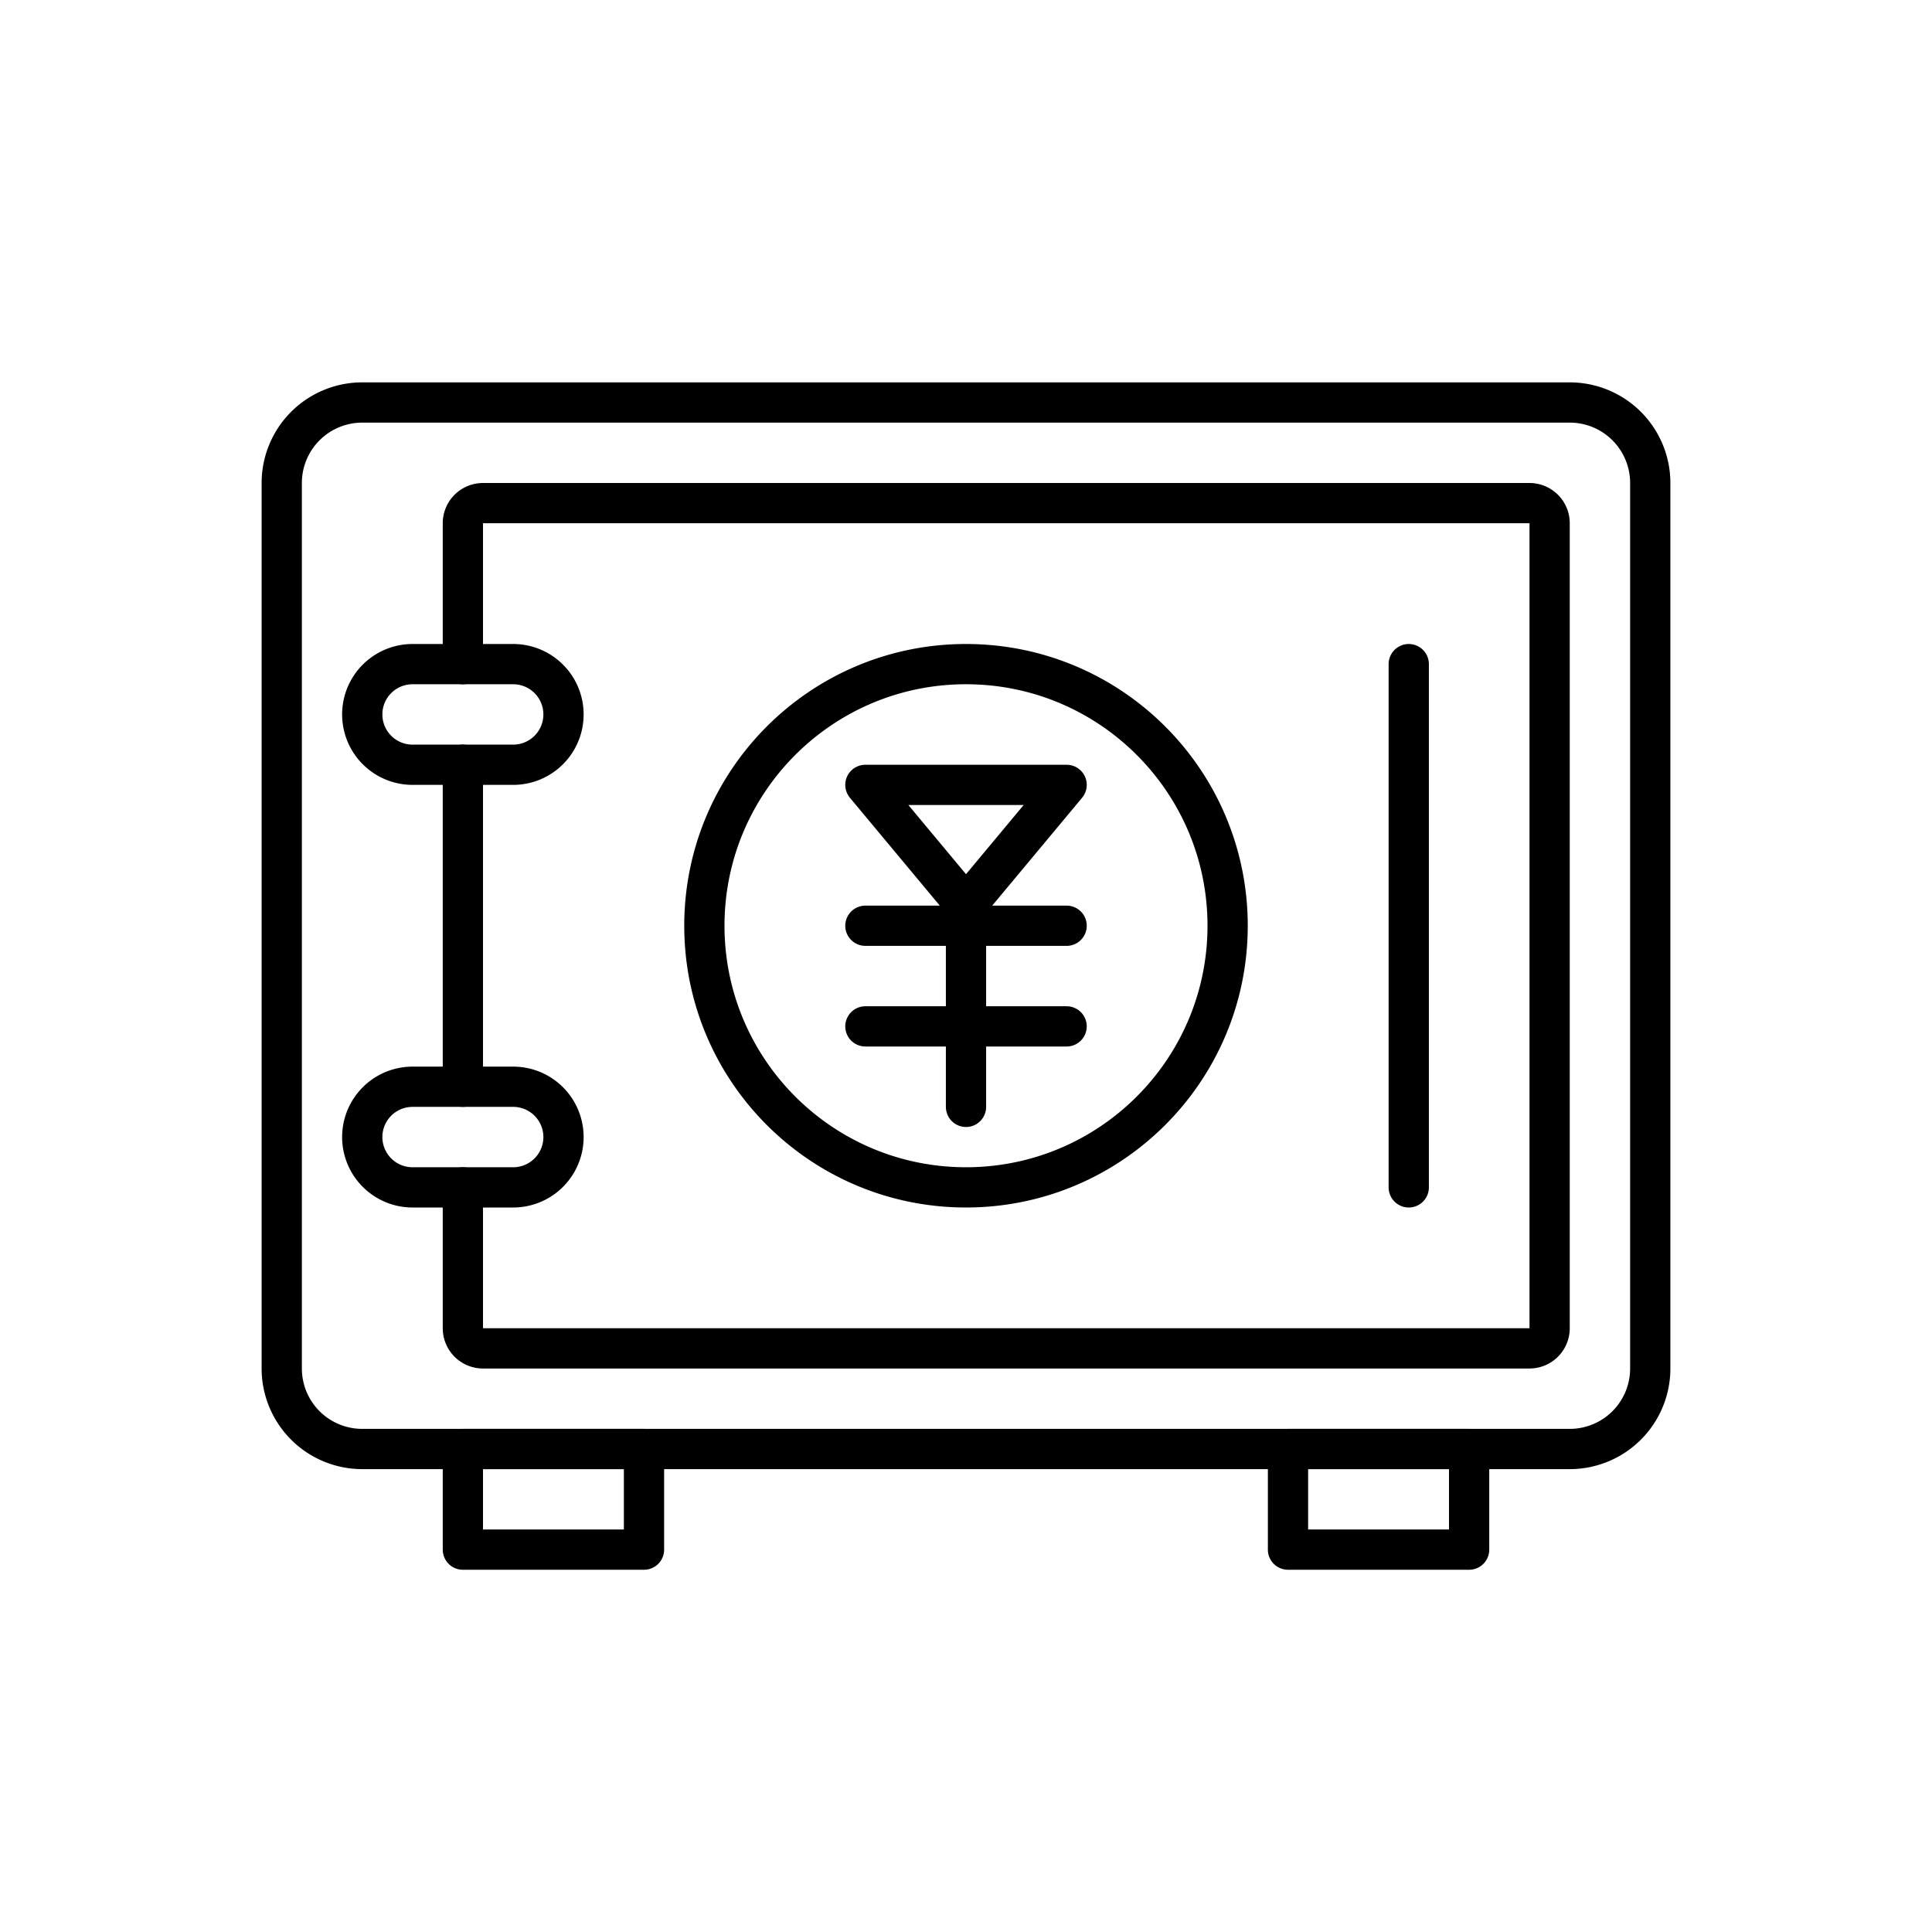<svg viewBox="0 0 96 96" fill="none" xmlns="http://www.w3.org/2000/svg"><path d="M23 54V38m-9-5v-9a4 4 0 014-4h60a4 4 0 014 4v44a4 4 0 01-4 4H18a4 4 0 01-4-4V33z" stroke="currentColor" stroke-width="2" stroke-linecap="round" stroke-linejoin="round"/><path d="M23 33v-7a1 1 0 011-1h52a1 1 0 011 1v40a1 1 0 01-1 1H24a1 1 0 01-1-1v-7" stroke="currentColor" stroke-width="2" stroke-linecap="round" stroke-linejoin="round"/><path d="M25.5 33h-5a2.5 2.5 0 000 5h5a2.5 2.5 0 000-5zm0 21h-5a2.5 2.5 0 000 5h5a2.5 2.5 0 000-5zM70 33v26M23 72h9v5h-9v-5zm41 0h9v5h-9v-5zM48 59c7.18 0 13-5.82 13-13s-5.82-13-13-13-13 5.82-13 13 5.82 13 13 13z" stroke="currentColor" stroke-width="2" stroke-linecap="round" stroke-linejoin="round"/><path d="M43 51h10m-5-6v10-10zm-5-6l5 6 5-6H43zm0 7h10-10z" stroke="currentColor" stroke-width="2" stroke-linecap="round" stroke-linejoin="round"/></svg>